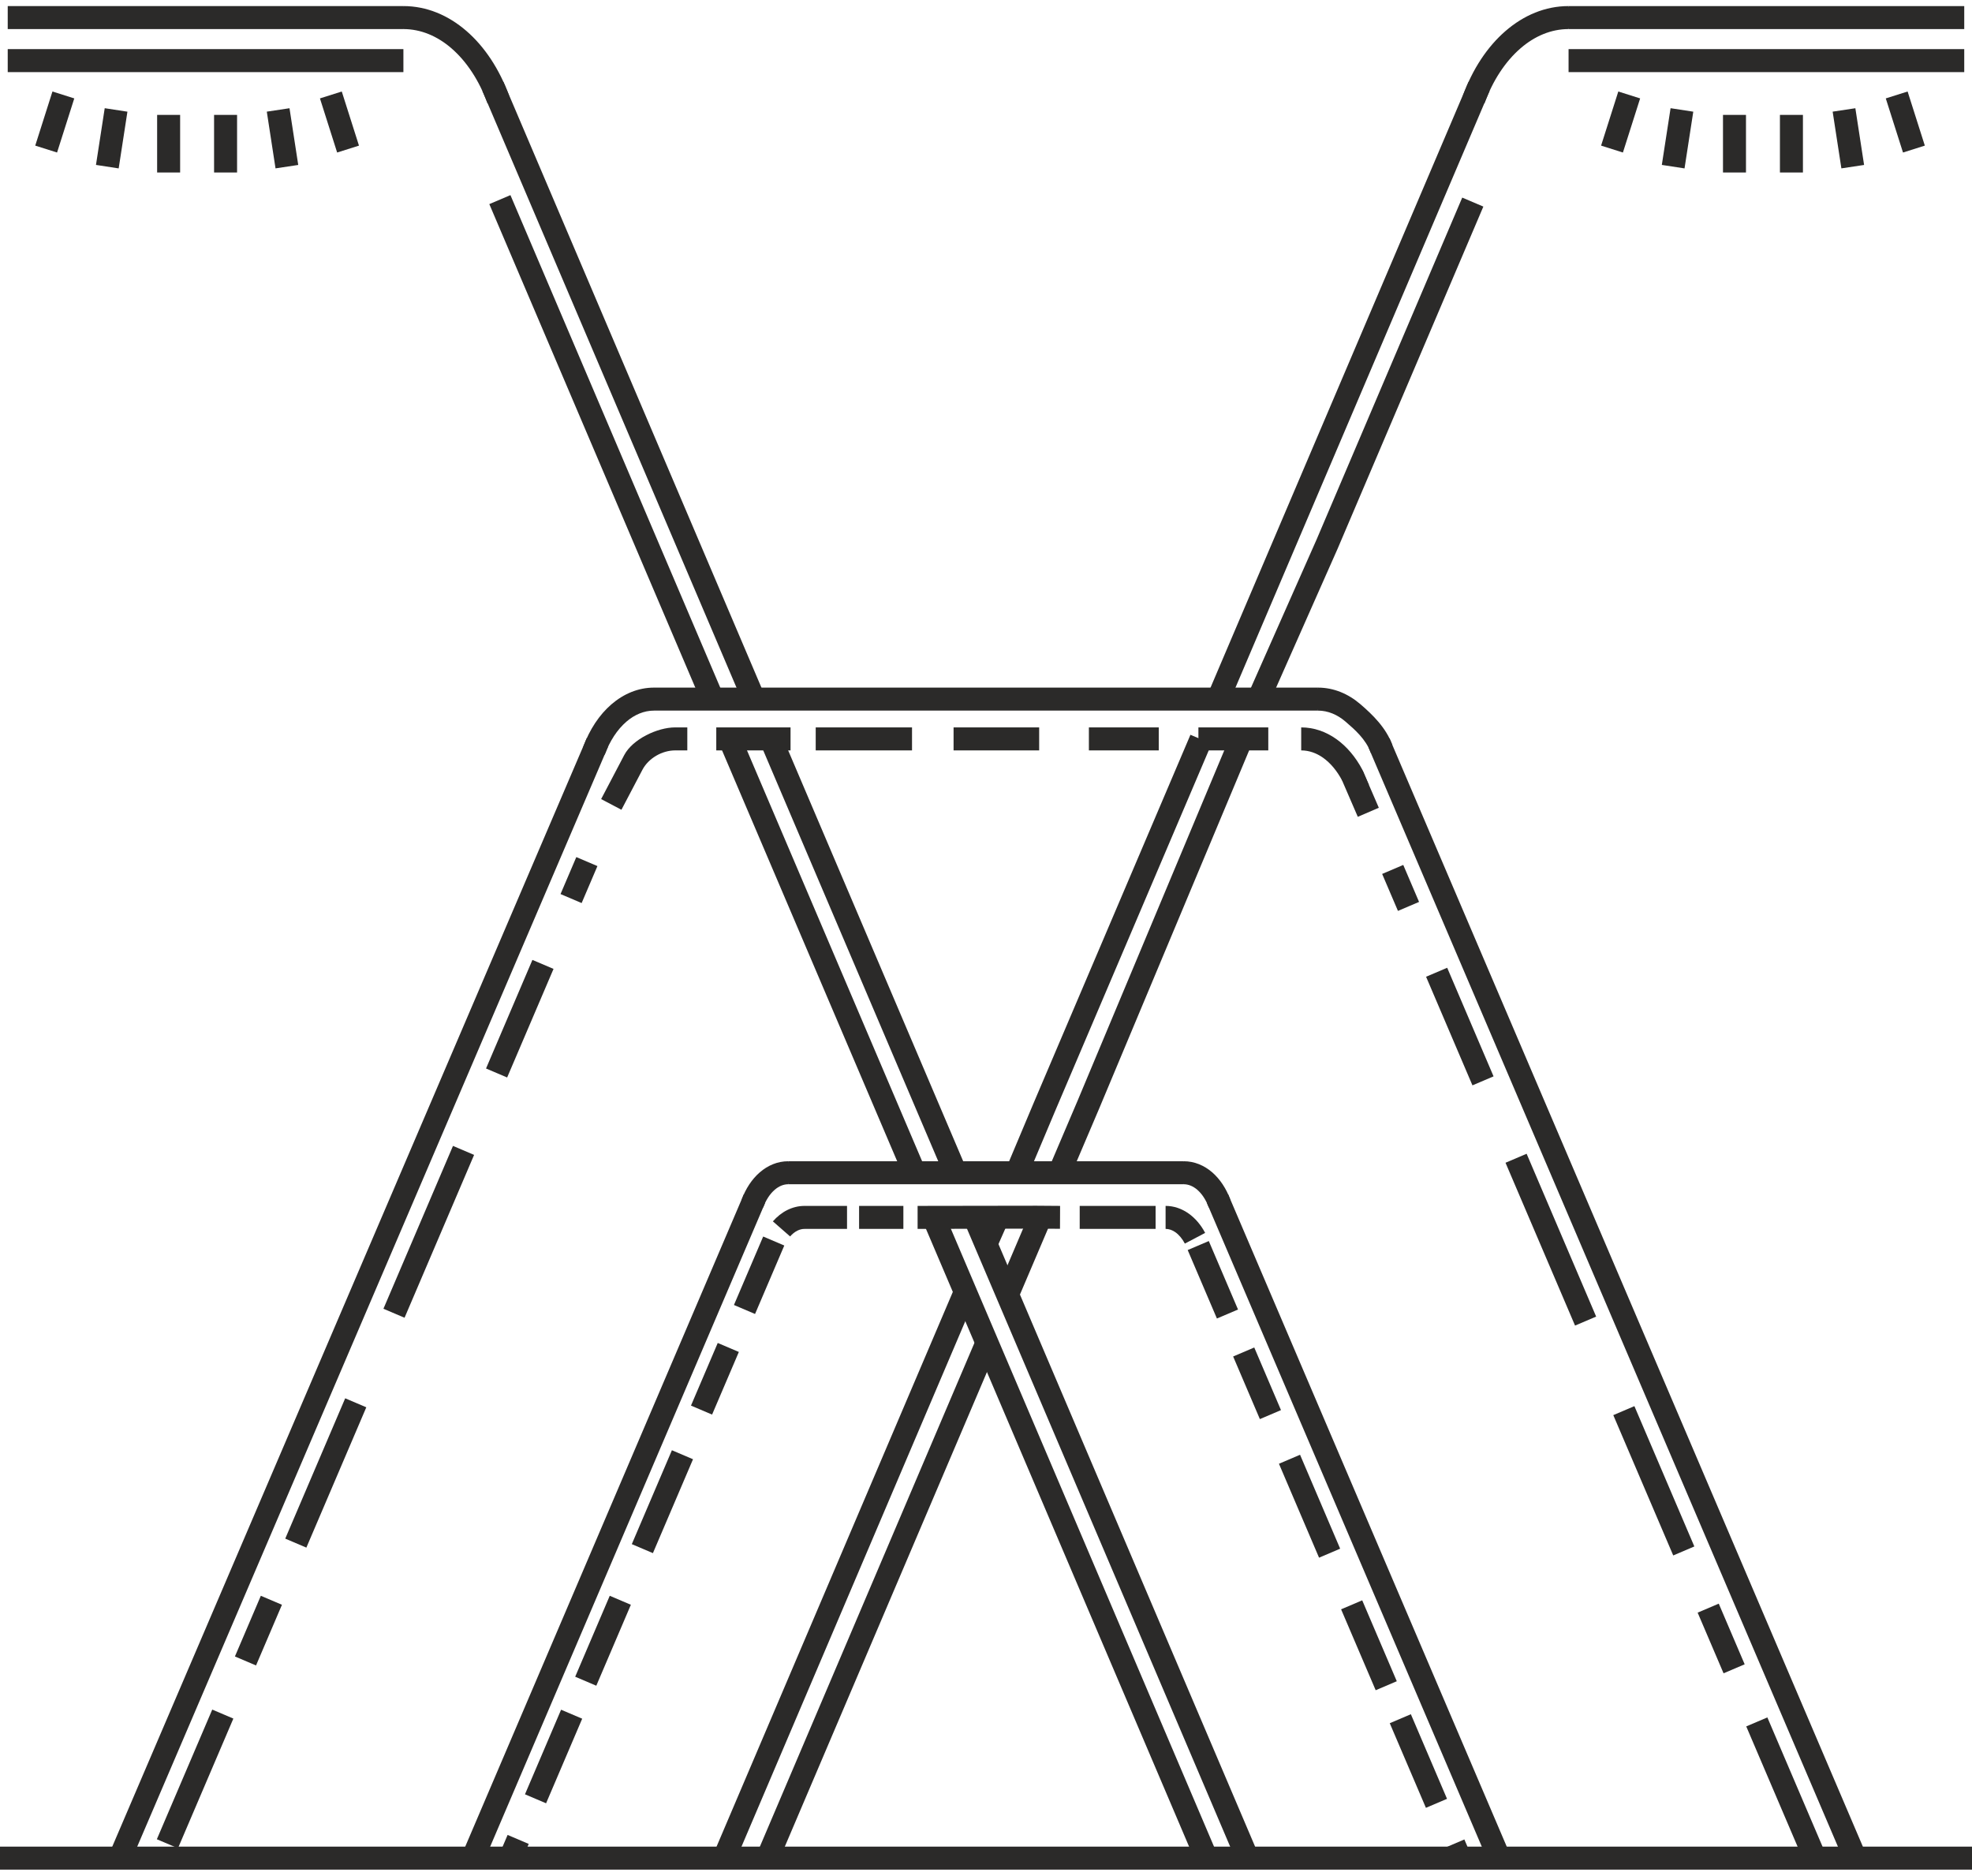 <?xml version="1.0" encoding="UTF-8"?>
<!DOCTYPE svg PUBLIC "-//W3C//DTD SVG 1.1//EN" "http://www.w3.org/Graphics/SVG/1.1/DTD/svg11.dtd">
<!-- Creator: CorelDRAW X8 -->
<svg xmlns="http://www.w3.org/2000/svg" xml:space="preserve" width="143px" height="136px" version="1.1" style="shape-rendering:geometricPrecision; text-rendering:geometricPrecision; image-rendering:optimizeQuality; fill-rule:evenodd; clip-rule:evenodd"
viewBox="0 0 1430000 1360007"
 xmlns:xlink="http://www.w3.org/1999/xlink">
 <defs>
  <style type="text/css">
   <![CDATA[
    .fil0 {fill:#2B2A29;fill-rule:nonzero}
   ]]>
  </style>
 </defs>
 <g id="Layer_x0020_1">
  <g id="_2024016225024">
   <polygon class="fil0" points="-1429,1338924 1431417,1338924 1431417,1355602 -1429,1355602 "/>
   <path class="fil0" d="M422898 541589c4619,-12650 11752,-23386 20469,-30898 8918,-7678 19512,-12130 30886,-12130l0 16677c-7252,0 -14126,2941 -20020,8020 -6590,5693 -12082,14020 -15720,24000l-15615 -5669z"/>
   <polygon class="fil0" points="474253,498561 955735,498561 955735,515238 474253,515238 471572,506935 "/>
   <polygon class="fil0" points="869029,527415 919699,527415 919699,544093 869029,544093 "/>
   <polygon class="fil0" points="789611,527415 840281,527415 840281,544093 789611,544093 "/>
   <polygon class="fil0" points="691484,527415 753552,527415 753552,544093 691484,544093 "/>
   <polygon class="fil0" points="591514,527415 661354,527415 661354,544093 591514,544093 "/>
   <polygon class="fil0" points="519407,527415 573266,527415 573266,544093 519407,544093 "/>
   <polygon class="fil0" points="440863,541565 94560,1350464 79253,1343944 425556,535045 "/>
   <path class="fil0" d="M465844 558160l-15213 28972 -14717 -7748 16772 -31949c6071,-11492 24012,-20020 36910,-20020l8811 0 0 16678 -8811 0c-9473,0 -19335,5657 -23752,14067zm-32623 69804l-11445 26811 -15307 -6520 11445 -26811 15307 6520zm-31831 74552l-33638 78733 -15307 -6520 33638 -78733 15307 6520zm-57603 134859l-50433 118076 -15308 -6519 50434 -118076 15307 6519zm-78166 183002l-43465 101742 -15307 -6520 43465 -101741 15307 6519zm-61170 143187l-18791 43997 -15308 -6520 18792 -43997 15307 6520zm-35233 82513l-40169 94016 -15308 -6519 40170 -94017 15307 6520z"/>
   <path class="fil0" d="M994086 545912c-3638,-9981 -11741,-16961 -18331,-22654 -5894,-5079 -12768,-8020 -20020,-8020l-3425 -8858 3425 -7819c11374,0 21957,4441 30886,12130 8717,7512 18461,16890 23079,29551l-15614 5670z"/>
   <path class="fil0" d="M973204 565849c-3674,-6945 -8410,-12626 -13796,-16441 -4783,-3390 -10181,-5315 -15839,-5315l0 -16678c9190,0 17859,3059 25477,8457 7500,5315 13996,12992 18874,22229l4760 11031 -19476 -3283z"/>
   <polygon class="fil0" points="1007610,535317 1352920,1343731 1337613,1350251 992302,541837 "/>
   <path class="fil0" d="M537809 869844c2929,-8067 7524,-14953 13146,-19807 5894,-5102 12957,-8055 20599,-8055l3165 8067 -3165 8610c-3449,0 -6815,1465 -9733,3980 -3508,3000 -6437,7489 -8398,12875l-15614 -5670z"/>
   <polygon class="fil0" points="571554,841982 858423,841982 860868,849895 858423,858659 571554,858659 "/>
   <polygon class="fil0" points="554746,872336 350449,1350629 335141,1344109 539439,865817 "/>
   <path class="fil0" d="M876553 875514c-1961,-5386 -4890,-9875 -8386,-12898 -2929,-2492 -6283,-3957 -9744,-3957l0 -16677c7642,0 14705,2953 20598,8019 5623,4890 10217,11776 13146,19843l-15614 5670z"/>
   <polygon class="fil0" points="890537,865817 1095107,1344735 1079799,1351255 875230,872336 "/>
   <path class="fil0" d="M988180 558691l11670 26989 -15237 6567 -11669 -26989 15236 -6567zm29398 68446l11457 26811 -15307 6520 -11457 -26811 15307 -6520zm31855 74552l33626 78745 -15307 6520 -33626 -78745 15307 -6520zm57603 134860l50422 118064 -15308 6520 -50421 -118065 15307 -6519zm78154 182990l43465 101741 -15307 6520 -43465 -101741 15307 -6520zm61170 143210l18792 43985 -15308 6520 -18791 -43985 15307 -6520zm35245 82489l40158 94017 -15308 6520 -40158 -94017 15308 -6520z"/>
   <path class="fil0" d="M560451 885565c3047,-3484 6591,-6295 10394,-8185 3921,-1949 8150,-3024 12567,-3024l2811 9142 -2811 7535c-1784,0 -3543,449 -5150,1252 -1913,945 -3720,2398 -5315,4217l-12496 -10937z"/>
   <path class="fil0" d="M583412 874356l30815 0 0 16677 -30815 0 0 -16677zm39555 0l32115 0 0 16677 -32115 0 0 -16677zm42438 0l86304 -130 17020 130 -71 16607 -16925 -130 -86328 200 0 -16677zm117545 0l55040 0 0 16677 -55040 0 0 -16677z"/>
   <path class="fil0" d="M568731 903081l-21201 49642 -15308 -6520 21201 -49642 15308 6520zm-32953 77174l-19406 45414 -15307 -6520 19405 -45414 15308 6520zm-33237 77788l-29079 68080 -15307 -6520 29079 -68080 15307 6520zm-45071 105521l-25064 58690 -15307 -6520 25063 -58690 15308 6520zm-35292 82607l-26185 61336 -15308 -6520 26186 -61336 15307 6520zm-38776 90793l-4701 11008 -15307 -6520 4701 -11008 15307 6520z"/>
   <path class="fil0" d="M859202 901687c-1854,-3520 -4240,-6378 -6886,-8256 -2149,-1524 -4594,-2398 -7086,-2398l0 -16677c6035,0 11740,2008 16724,5540 4784,3401 8906,8232 11965,14043l-14717 7748z"/>
   <path class="fil0" d="M876565 899845l21189 49642 -15307 6520 -21189 -49643 15307 -6519zm32965 77174l19382 45402 -15307 6519 -19383 -45402 15308 -6519zm33213 77776l29079 68103 -15308 6520 -29079 -68103 15308 -6520zm45071 105545l25075 58666 -15307 6519 -25075 -58666 15307 -6519zm35280 82583l26221 61347 -15308 6520 -26220 -61347 15307 -6520zm38800 90804l4700 10996 -15307 6520 -4701 -10996 15308 -6520z"/>
   <path class="fil0" d="M353555 75072c-6035,-16619 -15165,-30520 -26221,-40076 -10205,-8822 -22157,-13913 -34819,-13913l-4146 -7453 4146 -9224c16795,0 32457,6590 45686,18023 13193,11410 23964,27686 30968,46973l-15614 5670z"/>
   <path class="fil0" d="M1060807 69402c7004,-19287 17776,-35575 30969,-46961 13228,-11433 28866,-18035 45674,-18035l0 16677c-12674,0 -24603,5102 -34808,13925 -11055,9555 -20185,23457 -26221,40064l-15614 -5670z"/>
   <path class="fil0" d="M365095 59410l189403 444655 -15307 6519 -189404 -444654 15308 -6520zm201462 472966l134045 314649 -15307 6520 -134045 -314649 15307 -6520zm148030 347496l197943 464662 -15308 6520 -197943 -464662 15308 -6520z"/>
   <path class="fil0" d="M1080189 65930l-189285 444371 -15308 -6520 189286 -444371 15307 6520zm-201628 473355l-113541 266543 -20055 47634 -15307 -6449 20055 -47670 113541 -266577 15307 6519zm-148053 348134l-6886 15579 -15236 -6709 6886 -15579 15236 6709zm-23091 53091l-174746 410214 -15307 -6520 174746 -410213 15307 6519z"/>
   <polygon class="fil0" points="5598,4406 292527,4406 292527,21083 5598,21083 "/>
   <polygon class="fil0" points="1424378,21083 1137450,21083 1134520,13028 1137450,4406 1424378,4406 "/>
   <polygon class="fil0" points="5598,35611 292527,35611 292527,52288 5598,52288 "/>
   <polygon class="fil0" points="1137450,35611 1424378,35611 1424378,52288 1137450,52288 "/>
   <polygon class="fil0" points="53859,71351 41374,110588 25548,105580 38032,66343 "/>
   <polygon class="fil0" points="1189348,71351 1176863,110588 1161036,105580 1173521,66343 "/>
   <polygon class="fil0" points="171911,83304 171911,125068 155234,125068 155234,83304 "/>
   <polygon class="fil0" points="1307400,83304 1307400,125068 1290723,125068 1290723,83304 "/>
   <polygon class="fil0" points="92399,80977 86056,122104 69591,119576 75934,78450 "/>
   <polygon class="fil0" points="1227888,80977 1221545,122104 1205080,119576 1211423,78450 "/>
   <polygon class="fil0" points="209931,78473 216262,119600 199797,122080 193467,80954 "/>
   <polygon class="fil0" points="1345420,78473 1351751,119600 1335286,122080 1328956,80954 "/>
   <polygon class="fil0" points="247833,66343 260306,105580 244479,110588 232006,71351 "/>
   <polygon class="fil0" points="1383311,66343 1395795,105580 1379968,110588 1367484,71351 "/>
   <polygon class="fil0" points="130620,83304 130620,125068 113942,125068 113942,83304 "/>
   <polygon class="fil0" points="1266108,83304 1266108,125068 1249431,125068 1249431,83304 "/>
   <path class="fil0" d="M370138 141474l153994 361421 -15307 6520 -153994 -361421 15307 -6520zm167021 392000l133703 313634 -15308 6520 -133702 -313634 15307 -6520zm148431 348229l196821 462052 -15307 6520 -196821 -462053 15307 -6519z"/>
   <path class="fil0" d="M1075654 149789l-105628 247940 -49476 111721 -15237 -6708 49442 -111627 105591 -247846 15308 6520zm-168132 390217l-110588 264086 -20941 49158 -15307 -6520 20917 -49087 110564 -264015 15355 6378zm-145502 346043l-23327 54757 -15307 -6520 23327 -54757 15307 6520zm-38977 91513l-159214 373752 -15307 -6520 159214 -373752 15307 6520z"/>
  </g>
 </g>
</svg>
